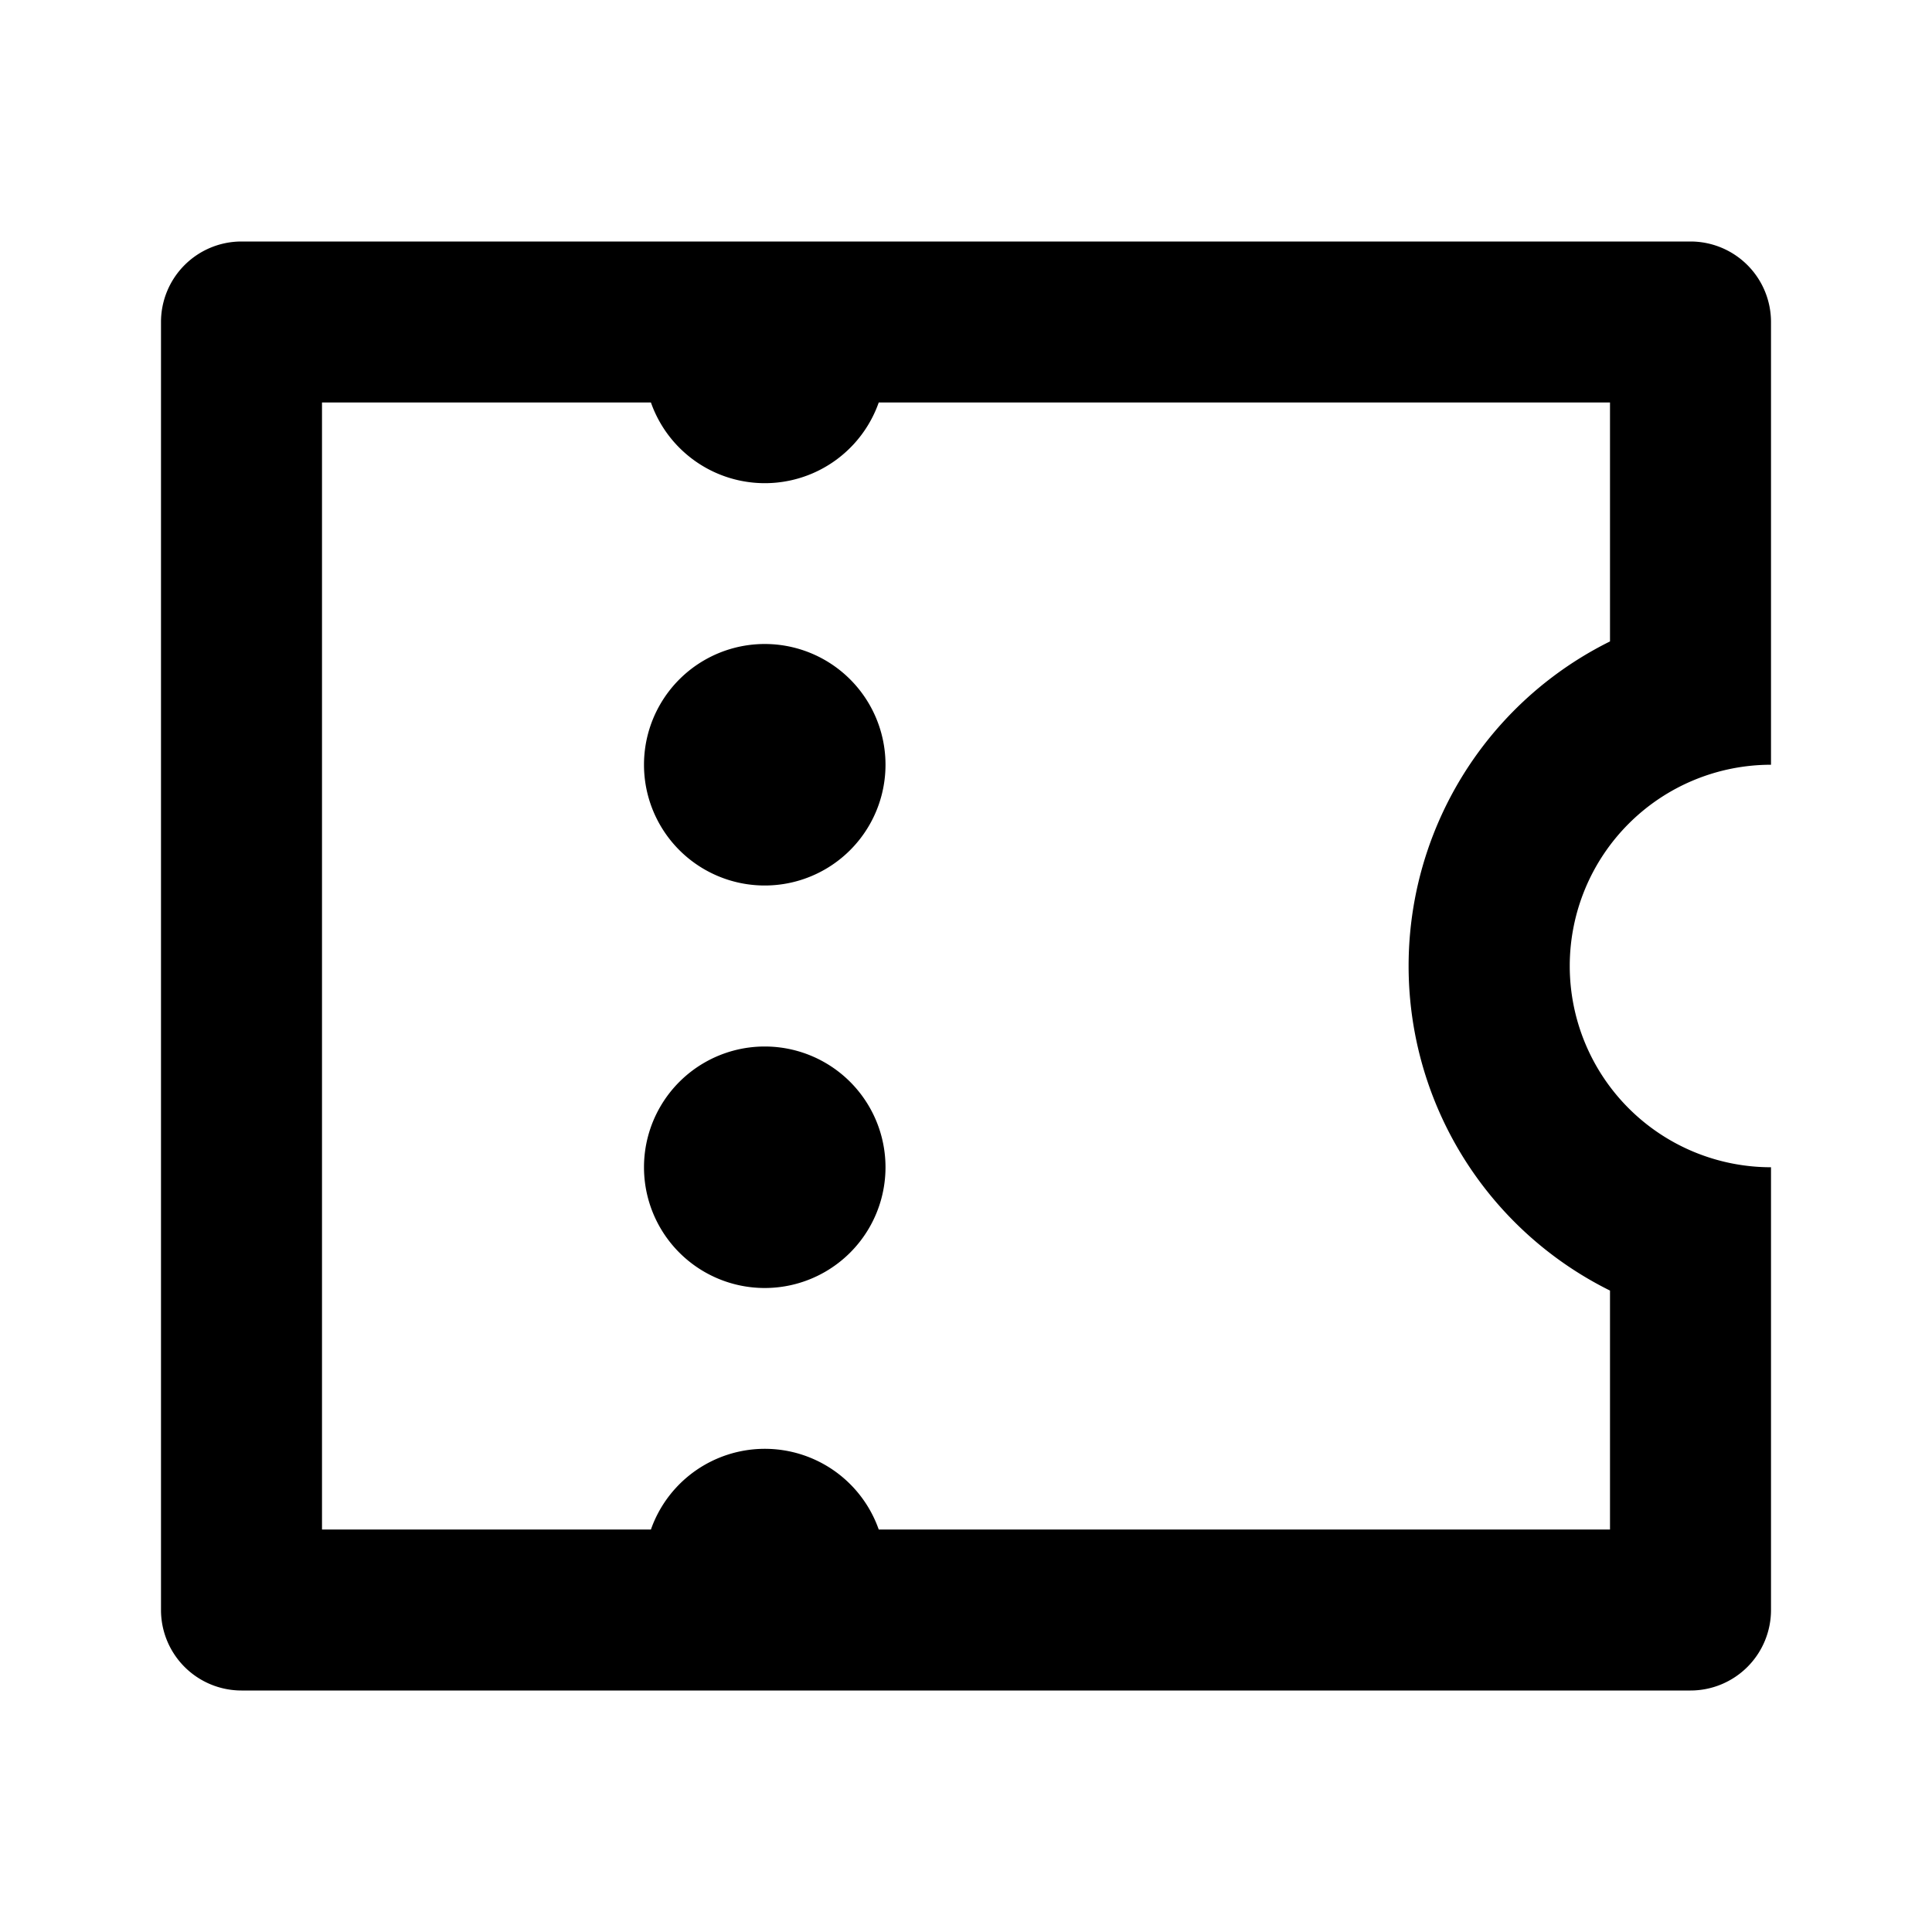 <svg xmlns="http://www.w3.org/2000/svg" width="100%" height="100%" viewBox="0 0 1200 1200"><path fill="currentColor" d="M100 200A50 50 0 0 1 150 150H1050A50 50 0 0 1 1100 200V475A125 125 0 1 0 1100 725V1000A50 50 0 0 1 1050 1050H150A50 50 0 0 1 100 1000V200zM404.3 950A75 75 0 0 1 545.8 950H1000V801.6A225 225 0 0 1 1000 398.4V250H545.8A75 75 0 0 1 404.3 250H200V950H404.3zM475 550A75 75 0 1 1 475 400 75 75 0 0 1 475 550zM475 800A75 75 0 1 1 475 650 75 75 0 0 1 475 800z" /></svg>